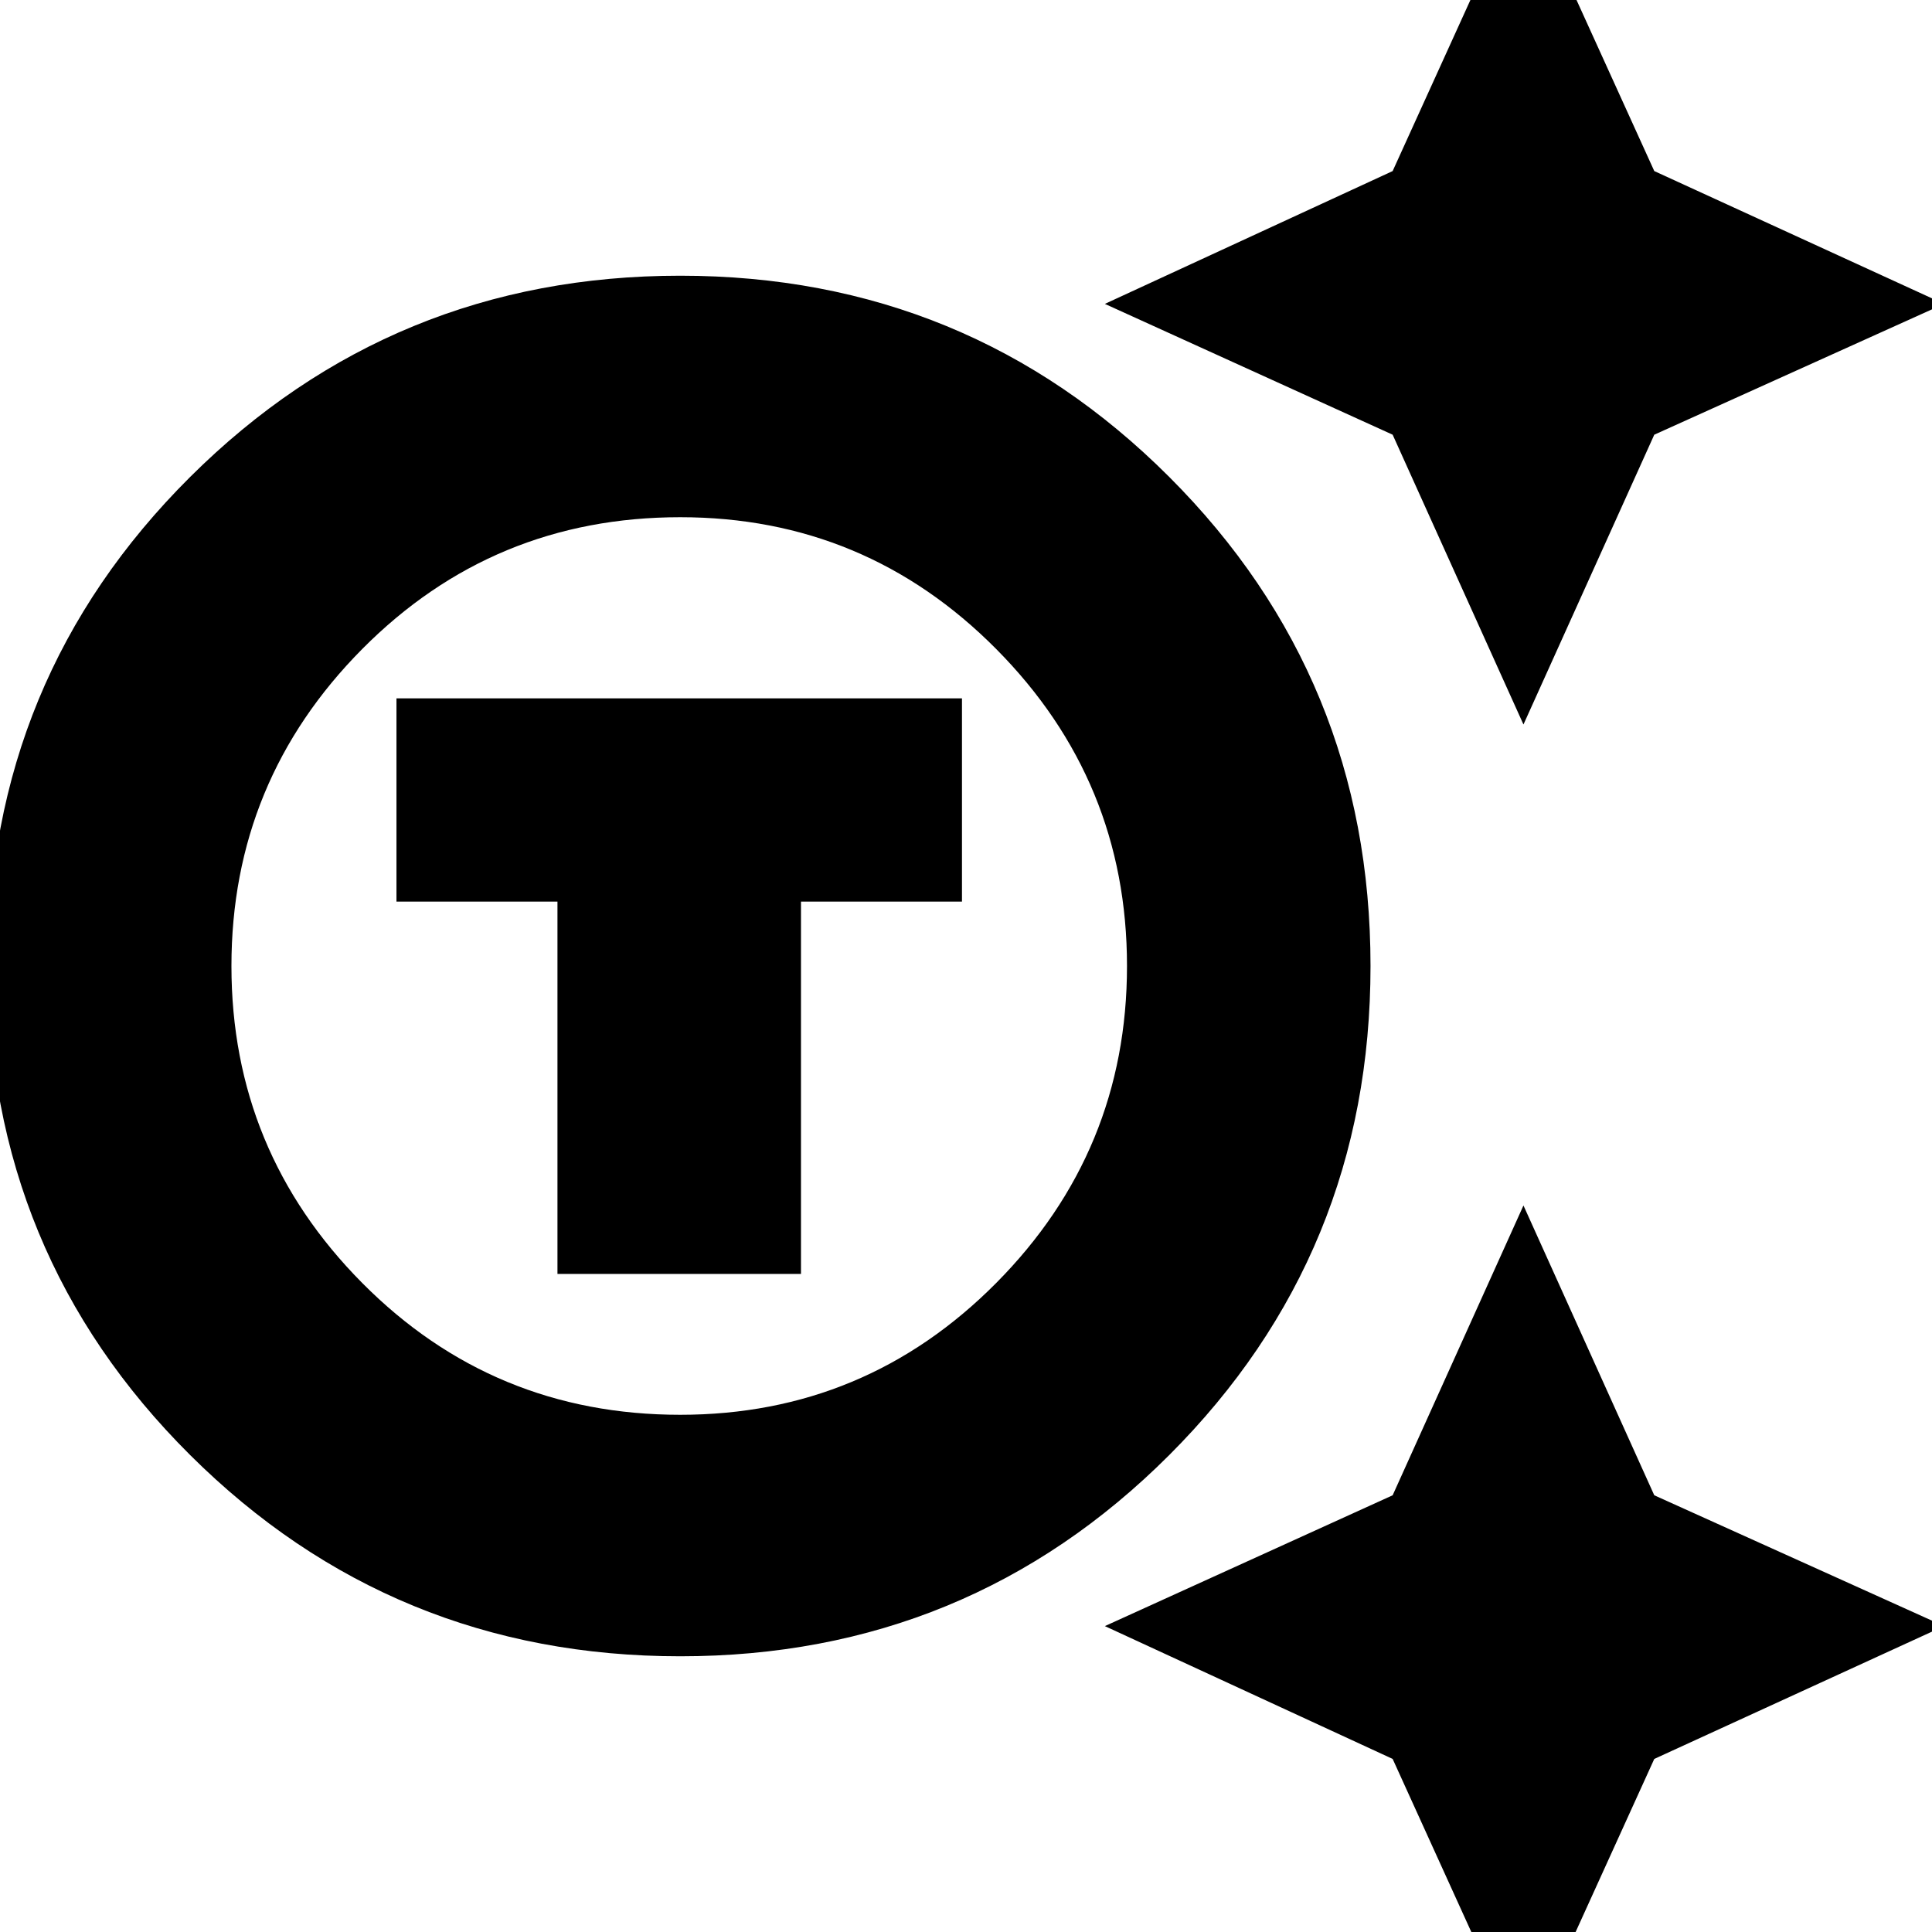 <svg xmlns="http://www.w3.org/2000/svg" height="24" width="24"><path d="M8.45 20.575Q4.875 20.575 2.362 18.075Q-0.15 15.575 -0.15 12Q-0.15 8.425 2.362 5.925Q4.875 3.425 8.45 3.425Q12.025 3.425 14.525 5.925Q17.025 8.425 17.025 12Q17.025 15.575 14.525 18.075Q12.025 20.575 8.45 20.575ZM8.45 17.575Q10.75 17.575 12.375 15.938Q14 14.3 14 12Q14 9.7 12.375 8.062Q10.75 6.425 8.45 6.425Q6.125 6.425 4.5 8.062Q2.875 9.7 2.875 12Q2.875 14.3 4.5 15.938Q6.125 17.575 8.45 17.575ZM6.925 15.825H9.95V11.2H11.95V8.675H4.925V11.2H6.925ZM18.925 9 17.3 5.4 13.725 3.775 17.3 2.125 18.925 -1.45 20.55 2.125 24.15 3.775 20.55 5.4ZM18.925 25.425 17.3 21.85 13.725 20.2 17.3 18.575 18.925 14.975 20.55 18.575 24.15 20.2 20.55 21.85ZM8.45 12Q8.45 12 8.45 12Q8.45 12 8.45 12Q8.45 12 8.45 12Q8.45 12 8.45 12Q8.45 12 8.45 12Q8.45 12 8.45 12Q8.45 12 8.45 12Q8.45 12 8.45 12Z"/></svg>